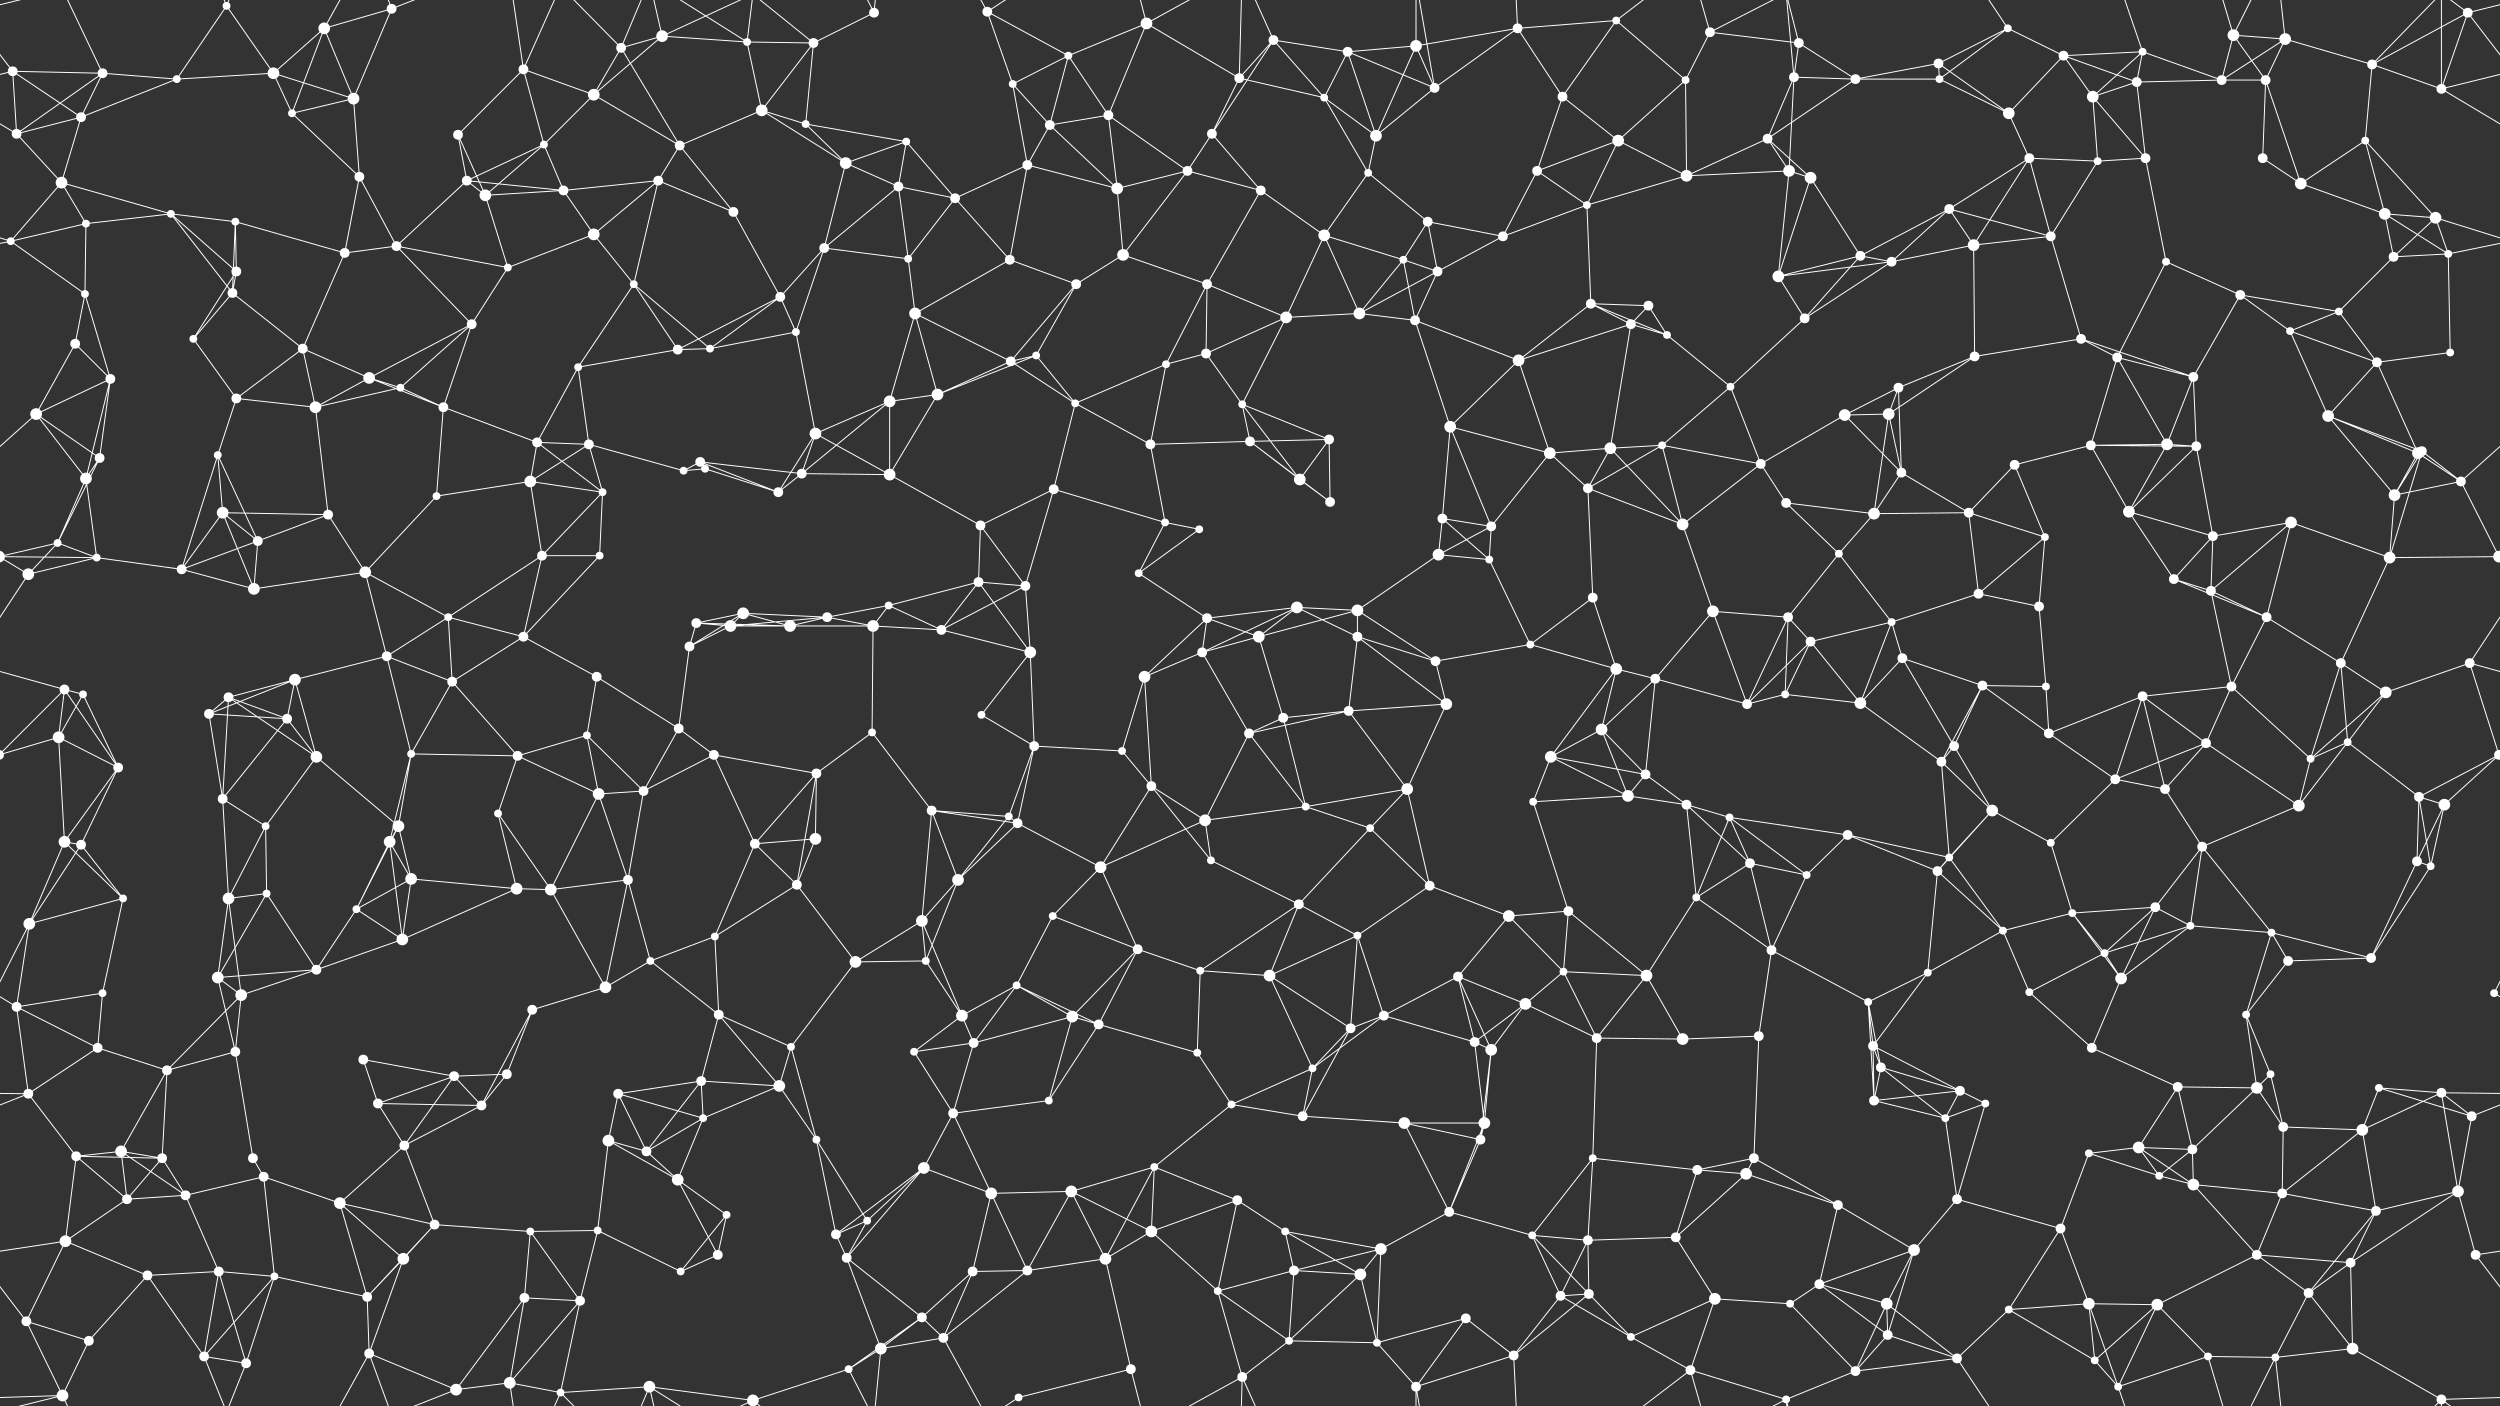 <svg xmlns="http://www.w3.org/2000/svg" width="2560" height="1440" fill="#fff"><rect width="100%" height="100%" fill="#333333" stroke="none"/><circle cx="13" cy="73" r="5"/><circle cx="105" cy="75" r="5"/><circle cx="232" cy="6" r="4"/><circle cx="280" cy="75" r="6"/><circle cx="332" cy="29" r="6"/><circle cx="401" cy="9" r="5"/><circle cx="536" cy="71" r="5"/><circle cx="636" cy="49" r="5"/><circle cx="678" cy="37" r="6"/><circle cx="765" cy="43" r="4"/><circle cx="833" cy="44" r="5"/><circle cx="895" cy="13" r="5"/><circle cx="1011" cy="12" r="5"/><circle cx="1094" cy="57" r="4"/><circle cx="1174" cy="24" r="6"/><circle cx="1269" cy="80" r="5"/><circle cx="1304" cy="41" r="5"/><circle cx="1380" cy="53" r="5"/><circle cx="1450" cy="47" r="6"/><circle cx="1554" cy="29" r="5"/><circle cx="1655" cy="21" r="4"/><circle cx="1751" cy="33" r="5"/><circle cx="1837" cy="79" r="5"/><circle cx="1842" cy="44" r="5"/><circle cx="1985" cy="65" r="5"/><circle cx="2056" cy="29" r="4"/><circle cx="2113" cy="57" r="5"/><circle cx="2194" cy="53" r="4"/><circle cx="2287" cy="36" r="6"/><circle cx="2340" cy="40" r="6"/><circle cx="2429" cy="66" r="5"/><circle cx="2527" cy="13" r="5"/><circle cx="17" cy="137" r="5"/><circle cx="83" cy="120" r="5"/><circle cx="181" cy="81" r="4"/><circle cx="299" cy="116" r="4"/><circle cx="362" cy="101" r="6"/><circle cx="469" cy="138" r="5"/><circle cx="557" cy="148" r="4"/><circle cx="608" cy="97" r="6"/><circle cx="696" cy="149" r="5"/><circle cx="780" cy="113" r="6"/><circle cx="825" cy="127" r="4"/><circle cx="928" cy="145" r="4"/><circle cx="1037" cy="86" r="4"/><circle cx="1075" cy="128" r="5"/><circle cx="1135" cy="118" r="5"/><circle cx="1241" cy="137" r="5"/><circle cx="1356" cy="100" r="4"/><circle cx="1409" cy="139" r="6"/><circle cx="1469" cy="90" r="5"/><circle cx="1600" cy="99" r="5"/><circle cx="1657" cy="144" r="6"/><circle cx="1726" cy="82" r="4"/><circle cx="1810" cy="142" r="5"/><circle cx="1900" cy="81" r="5"/><circle cx="1986" cy="81" r="4"/><circle cx="2057" cy="116" r="6"/><circle cx="2143" cy="99" r="6"/><circle cx="2188" cy="84" r="5"/><circle cx="2275" cy="82" r="5"/><circle cx="2320" cy="82" r="5"/><circle cx="2422" cy="144" r="4"/><circle cx="2500" cy="91" r="5"/><circle cx="63" cy="187" r="6"/><circle cx="88" cy="229" r="4"/><circle cx="175" cy="219" r="4"/><circle cx="241" cy="227" r="4"/><circle cx="368" cy="181" r="5"/><circle cx="478" cy="185" r="5"/><circle cx="497" cy="200" r="6"/><circle cx="577" cy="195" r="5"/><circle cx="674" cy="185" r="5"/><circle cx="751" cy="217" r="5"/><circle cx="866" cy="167" r="6"/><circle cx="920" cy="191" r="5"/><circle cx="978" cy="203" r="5"/><circle cx="1052" cy="169" r="5"/><circle cx="1144" cy="193" r="6"/><circle cx="1216" cy="175" r="5"/><circle cx="1291" cy="195" r="5"/><circle cx="1401" cy="177" r="4"/><circle cx="1462" cy="227" r="5"/><circle cx="1574" cy="175" r="5"/><circle cx="1625" cy="210" r="4"/><circle cx="1727" cy="180" r="6"/><circle cx="1832" cy="175" r="6"/><circle cx="1854" cy="182" r="6"/><circle cx="1996" cy="214" r="5"/><circle cx="2078" cy="162" r="5"/><circle cx="2148" cy="165" r="4"/><circle cx="2197" cy="162" r="5"/><circle cx="2317" cy="162" r="5"/><circle cx="2356" cy="188" r="6"/><circle cx="2442" cy="219" r="6"/><circle cx="2494" cy="223" r="6"/><circle cx="11" cy="247" r="4"/><circle cx="87" cy="301" r="4"/><circle cx="238" cy="300" r="5"/><circle cx="242" cy="278" r="5"/><circle cx="353" cy="259" r="5"/><circle cx="406" cy="252" r="5"/><circle cx="520" cy="274" r="4"/><circle cx="608" cy="240" r="6"/><circle cx="649" cy="291" r="4"/><circle cx="799" cy="304" r="5"/><circle cx="844" cy="254" r="5"/><circle cx="930" cy="265" r="4"/><circle cx="1034" cy="266" r="5"/><circle cx="1102" cy="291" r="5"/><circle cx="1150" cy="261" r="6"/><circle cx="1236" cy="291" r="5"/><circle cx="1356" cy="241" r="6"/><circle cx="1437" cy="266" r="4"/><circle cx="1472" cy="278" r="5"/><circle cx="1539" cy="242" r="5"/><circle cx="1629" cy="311" r="5"/><circle cx="1688" cy="313" r="5"/><circle cx="1821" cy="283" r="6"/><circle cx="1905" cy="262" r="5"/><circle cx="1937" cy="268" r="5"/><circle cx="2021" cy="251" r="6"/><circle cx="2100" cy="242" r="5"/><circle cx="2218" cy="268" r="4"/><circle cx="2294" cy="302" r="5"/><circle cx="2395" cy="319" r="4"/><circle cx="2451" cy="263" r="5"/><circle cx="2507" cy="260" r="4"/><circle cx="77" cy="352" r="5"/><circle cx="113" cy="388" r="5"/><circle cx="198" cy="347" r="4"/><circle cx="310" cy="357" r="5"/><circle cx="378" cy="387" r="6"/><circle cx="410" cy="397" r="4"/><circle cx="483" cy="332" r="5"/><circle cx="592" cy="376" r="4"/><circle cx="694" cy="358" r="5"/><circle cx="727" cy="357" r="4"/><circle cx="815" cy="340" r="4"/><circle cx="937" cy="321" r="6"/><circle cx="1035" cy="370" r="5"/><circle cx="1061" cy="364" r="4"/><circle cx="1194" cy="373" r="4"/><circle cx="1235" cy="362" r="5"/><circle cx="1317" cy="325" r="6"/><circle cx="1392" cy="321" r="6"/><circle cx="1449" cy="328" r="5"/><circle cx="1555" cy="369" r="6"/><circle cx="1670" cy="332" r="5"/><circle cx="1707" cy="343" r="4"/><circle cx="1772" cy="396" r="4"/><circle cx="1848" cy="326" r="5"/><circle cx="1944" cy="397" r="5"/><circle cx="2022" cy="365" r="5"/><circle cx="2131" cy="347" r="5"/><circle cx="2168" cy="366" r="5"/><circle cx="2246" cy="386" r="5"/><circle cx="2345" cy="339" r="4"/><circle cx="2434" cy="371" r="5"/><circle cx="2509" cy="361" r="4"/><circle cx="37" cy="424" r="6"/><circle cx="102" cy="469" r="5"/><circle cx="223" cy="466" r="4"/><circle cx="242" cy="408" r="5"/><circle cx="323" cy="417" r="6"/><circle cx="454" cy="417" r="5"/><circle cx="550" cy="453" r="5"/><circle cx="603" cy="455" r="5"/><circle cx="717" cy="473" r="5"/><circle cx="722" cy="480" r="4"/><circle cx="835" cy="444" r="6"/><circle cx="911" cy="411" r="6"/><circle cx="960" cy="404" r="6"/><circle cx="1101" cy="413" r="4"/><circle cx="1178" cy="455" r="5"/><circle cx="1272" cy="414" r="4"/><circle cx="1280" cy="452" r="5"/><circle cx="1361" cy="450" r="5"/><circle cx="1485" cy="437" r="6"/><circle cx="1587" cy="464" r="6"/><circle cx="1649" cy="459" r="6"/><circle cx="1702" cy="456" r="4"/><circle cx="1803" cy="475" r="5"/><circle cx="1889" cy="425" r="6"/><circle cx="1934" cy="424" r="6"/><circle cx="2063" cy="476" r="5"/><circle cx="2141" cy="456" r="5"/><circle cx="2219" cy="455" r="6"/><circle cx="2249" cy="457" r="5"/><circle cx="2384" cy="426" r="6"/><circle cx="2476" cy="464" r="6"/><circle cx="2480" cy="462" r="5"/><circle cx="59" cy="556" r="4"/><circle cx="88" cy="490" r="6"/><circle cx="228" cy="525" r="6"/><circle cx="264" cy="554" r="5"/><circle cx="336" cy="527" r="5"/><circle cx="447" cy="508" r="4"/><circle cx="543" cy="493" r="6"/><circle cx="617" cy="504" r="4"/><circle cx="700" cy="482" r="4"/><circle cx="797" cy="504" r="5"/><circle cx="821" cy="485" r="5"/><circle cx="911" cy="486" r="6"/><circle cx="1004" cy="538" r="5"/><circle cx="1079" cy="501" r="5"/><circle cx="1193" cy="535" r="4"/><circle cx="1228" cy="542" r="4"/><circle cx="1331" cy="491" r="6"/><circle cx="1362" cy="514" r="5"/><circle cx="1477" cy="531" r="5"/><circle cx="1527" cy="539" r="5"/><circle cx="1626" cy="500" r="5"/><circle cx="1723" cy="537" r="6"/><circle cx="1829" cy="515" r="5"/><circle cx="1919" cy="526" r="6"/><circle cx="1947" cy="484" r="5"/><circle cx="2016" cy="525" r="5"/><circle cx="2094" cy="550" r="4"/><circle cx="2180" cy="524" r="6"/><circle cx="2266" cy="549" r="5"/><circle cx="2346" cy="535" r="6"/><circle cx="2452" cy="507" r="6"/><circle cx="2520" cy="493" r="5"/><circle cx="29" cy="588" r="6"/><circle cx="99" cy="571" r="4"/><circle cx="186" cy="583" r="5"/><circle cx="260" cy="603" r="6"/><circle cx="374" cy="586" r="6"/><circle cx="459" cy="632" r="4"/><circle cx="555" cy="569" r="5"/><circle cx="614" cy="569" r="4"/><circle cx="713" cy="638" r="5"/><circle cx="761" cy="628" r="6"/><circle cx="847" cy="632" r="5"/><circle cx="910" cy="620" r="4"/><circle cx="1002" cy="596" r="5"/><circle cx="1050" cy="600" r="5"/><circle cx="1166" cy="587" r="4"/><circle cx="1236" cy="633" r="5"/><circle cx="1328" cy="622" r="6"/><circle cx="1390" cy="625" r="6"/><circle cx="1473" cy="568" r="6"/><circle cx="1525" cy="573" r="4"/><circle cx="1631" cy="612" r="5"/><circle cx="1754" cy="626" r="6"/><circle cx="1831" cy="632" r="5"/><circle cx="1883" cy="567" r="4"/><circle cx="1937" cy="637" r="4"/><circle cx="2026" cy="608" r="5"/><circle cx="2088" cy="621" r="5"/><circle cx="2226" cy="593" r="5"/><circle cx="2264" cy="605" r="5"/><circle cx="2321" cy="632" r="5"/><circle cx="2447" cy="571" r="6"/><circle cx="2559" cy="570" r="6"/><circle cx="-1" cy="570" r="6"/><circle cx="66" cy="706" r="5"/><circle cx="85" cy="711" r="4"/><circle cx="234" cy="714" r="5"/><circle cx="302" cy="696" r="6"/><circle cx="396" cy="672" r="5"/><circle cx="463" cy="698" r="5"/><circle cx="536" cy="652" r="5"/><circle cx="611" cy="693" r="5"/><circle cx="706" cy="662" r="5"/><circle cx="748" cy="641" r="6"/><circle cx="809" cy="641" r="6"/><circle cx="894" cy="641" r="6"/><circle cx="964" cy="645" r="5"/><circle cx="1055" cy="668" r="6"/><circle cx="1172" cy="693" r="6"/><circle cx="1231" cy="668" r="5"/><circle cx="1289" cy="652" r="6"/><circle cx="1390" cy="652" r="5"/><circle cx="1470" cy="677" r="5"/><circle cx="1567" cy="660" r="4"/><circle cx="1655" cy="685" r="6"/><circle cx="1695" cy="695" r="5"/><circle cx="1828" cy="711" r="4"/><circle cx="1854" cy="657" r="5"/><circle cx="1948" cy="674" r="5"/><circle cx="2030" cy="702" r="5"/><circle cx="2095" cy="703" r="4"/><circle cx="2194" cy="713" r="5"/><circle cx="2285" cy="703" r="5"/><circle cx="2397" cy="679" r="5"/><circle cx="2443" cy="709" r="6"/><circle cx="2529" cy="679" r="5"/><circle cx="60" cy="755" r="6"/><circle cx="121" cy="786" r="5"/><circle cx="214" cy="731" r="5"/><circle cx="294" cy="736" r="5"/><circle cx="324" cy="775" r="6"/><circle cx="421" cy="772" r="4"/><circle cx="530" cy="774" r="5"/><circle cx="601" cy="753" r="4"/><circle cx="695" cy="746" r="5"/><circle cx="731" cy="773" r="5"/><circle cx="836" cy="792" r="5"/><circle cx="893" cy="750" r="4"/><circle cx="1005" cy="732" r="4"/><circle cx="1059" cy="764" r="5"/><circle cx="1149" cy="769" r="4"/><circle cx="1279" cy="751" r="5"/><circle cx="1314" cy="735" r="5"/><circle cx="1381" cy="728" r="5"/><circle cx="1481" cy="721" r="6"/><circle cx="1588" cy="775" r="6"/><circle cx="1640" cy="747" r="6"/><circle cx="1685" cy="793" r="5"/><circle cx="1789" cy="721" r="5"/><circle cx="1905" cy="720" r="6"/><circle cx="1988" cy="780" r="5"/><circle cx="2001" cy="764" r="5"/><circle cx="2098" cy="751" r="5"/><circle cx="2166" cy="798" r="5"/><circle cx="2259" cy="761" r="5"/><circle cx="2366" cy="777" r="4"/><circle cx="2404" cy="760" r="4"/><circle cx="2559" cy="773" r="5"/><circle cx="-1" cy="773" r="5"/><circle cx="66" cy="862" r="6"/><circle cx="83" cy="865" r="5"/><circle cx="228" cy="818" r="5"/><circle cx="272" cy="846" r="4"/><circle cx="399" cy="862" r="6"/><circle cx="408" cy="846" r="6"/><circle cx="510" cy="833" r="4"/><circle cx="613" cy="813" r="6"/><circle cx="659" cy="810" r="5"/><circle cx="773" cy="864" r="5"/><circle cx="835" cy="859" r="6"/><circle cx="954" cy="830" r="5"/><circle cx="1033" cy="836" r="4"/><circle cx="1042" cy="843" r="5"/><circle cx="1179" cy="805" r="5"/><circle cx="1234" cy="840" r="6"/><circle cx="1337" cy="826" r="4"/><circle cx="1403" cy="848" r="4"/><circle cx="1441" cy="808" r="6"/><circle cx="1570" cy="821" r="4"/><circle cx="1667" cy="815" r="6"/><circle cx="1727" cy="824" r="5"/><circle cx="1771" cy="837" r="4"/><circle cx="1892" cy="855" r="5"/><circle cx="1996" cy="878" r="4"/><circle cx="2040" cy="830" r="6"/><circle cx="2100" cy="863" r="4"/><circle cx="2217" cy="808" r="5"/><circle cx="2255" cy="867" r="5"/><circle cx="2354" cy="825" r="6"/><circle cx="2477" cy="816" r="5"/><circle cx="2503" cy="824" r="6"/><circle cx="30" cy="946" r="6"/><circle cx="126" cy="920" r="4"/><circle cx="234" cy="920" r="6"/><circle cx="273" cy="915" r="4"/><circle cx="365" cy="931" r="4"/><circle cx="421" cy="900" r="6"/><circle cx="529" cy="910" r="6"/><circle cx="564" cy="911" r="6"/><circle cx="643" cy="901" r="5"/><circle cx="732" cy="959" r="4"/><circle cx="816" cy="906" r="5"/><circle cx="944" cy="943" r="6"/><circle cx="981" cy="901" r="6"/><circle cx="1078" cy="938" r="4"/><circle cx="1127" cy="888" r="6"/><circle cx="1240" cy="881" r="4"/><circle cx="1330" cy="926" r="5"/><circle cx="1390" cy="958" r="4"/><circle cx="1464" cy="907" r="5"/><circle cx="1545" cy="938" r="6"/><circle cx="1606" cy="933" r="5"/><circle cx="1737" cy="919" r="4"/><circle cx="1792" cy="884" r="5"/><circle cx="1850" cy="896" r="4"/><circle cx="1984" cy="892" r="5"/><circle cx="2051" cy="953" r="4"/><circle cx="2122" cy="935" r="4"/><circle cx="2207" cy="929" r="5"/><circle cx="2243" cy="948" r="4"/><circle cx="2326" cy="955" r="4"/><circle cx="2475" cy="882" r="5"/><circle cx="2489" cy="887" r="4"/><circle cx="17" cy="1031" r="5"/><circle cx="105" cy="1017" r="4"/><circle cx="223" cy="1001" r="6"/><circle cx="247" cy="1019" r="6"/><circle cx="324" cy="993" r="5"/><circle cx="412" cy="962" r="6"/><circle cx="545" cy="1034" r="5"/><circle cx="620" cy="1011" r="6"/><circle cx="666" cy="984" r="4"/><circle cx="736" cy="1039" r="5"/><circle cx="876" cy="985" r="6"/><circle cx="948" cy="984" r="4"/><circle cx="985" cy="1040" r="6"/><circle cx="1041" cy="1009" r="4"/><circle cx="1165" cy="972" r="5"/><circle cx="1229" cy="994" r="4"/><circle cx="1300" cy="999" r="6"/><circle cx="1417" cy="1040" r="5"/><circle cx="1493" cy="1000" r="5"/><circle cx="1562" cy="1028" r="6"/><circle cx="1601" cy="995" r="4"/><circle cx="1686" cy="999" r="6"/><circle cx="1814" cy="973" r="5"/><circle cx="1913" cy="1026" r="4"/><circle cx="1974" cy="996" r="4"/><circle cx="2078" cy="1016" r="4"/><circle cx="2155" cy="976" r="4"/><circle cx="2172" cy="1002" r="6"/><circle cx="2300" cy="1039" r="4"/><circle cx="2343" cy="984" r="5"/><circle cx="2428" cy="981" r="5"/><circle cx="2554" cy="1017" r="4"/><circle cx="29" cy="1120" r="5"/><circle cx="100" cy="1073" r="5"/><circle cx="171" cy="1096" r="5"/><circle cx="241" cy="1077" r="5"/><circle cx="372" cy="1085" r="5"/><circle cx="465" cy="1102" r="5"/><circle cx="519" cy="1100" r="5"/><circle cx="633" cy="1120" r="5"/><circle cx="718" cy="1107" r="5"/><circle cx="798" cy="1112" r="6"/><circle cx="810" cy="1072" r="4"/><circle cx="936" cy="1077" r="4"/><circle cx="997" cy="1068" r="5"/><circle cx="1098" cy="1041" r="6"/><circle cx="1125" cy="1049" r="5"/><circle cx="1226" cy="1078" r="4"/><circle cx="1344" cy="1094" r="4"/><circle cx="1383" cy="1053" r="5"/><circle cx="1510" cy="1067" r="5"/><circle cx="1527" cy="1075" r="6"/><circle cx="1635" cy="1063" r="5"/><circle cx="1723" cy="1064" r="6"/><circle cx="1801" cy="1061" r="5"/><circle cx="1918" cy="1071" r="5"/><circle cx="1926" cy="1093" r="5"/><circle cx="2007" cy="1117" r="5"/><circle cx="2142" cy="1073" r="5"/><circle cx="2230" cy="1113" r="5"/><circle cx="2311" cy="1114" r="6"/><circle cx="2325" cy="1100" r="4"/><circle cx="2436" cy="1114" r="4"/><circle cx="2500" cy="1119" r="5"/><circle cx="78" cy="1184" r="5"/><circle cx="124" cy="1179" r="6"/><circle cx="166" cy="1186" r="5"/><circle cx="259" cy="1186" r="5"/><circle cx="387" cy="1130" r="5"/><circle cx="414" cy="1173" r="5"/><circle cx="493" cy="1132" r="5"/><circle cx="623" cy="1168" r="6"/><circle cx="662" cy="1179" r="5"/><circle cx="720" cy="1145" r="4"/><circle cx="836" cy="1167" r="4"/><circle cx="946" cy="1196" r="6"/><circle cx="976" cy="1140" r="5"/><circle cx="1074" cy="1127" r="4"/><circle cx="1182" cy="1195" r="4"/><circle cx="1261" cy="1131" r="4"/><circle cx="1334" cy="1143" r="5"/><circle cx="1438" cy="1150" r="6"/><circle cx="1516" cy="1167" r="5"/><circle cx="1520" cy="1150" r="6"/><circle cx="1631" cy="1186" r="4"/><circle cx="1738" cy="1198" r="5"/><circle cx="1796" cy="1186" r="5"/><circle cx="1919" cy="1127" r="5"/><circle cx="1992" cy="1145" r="4"/><circle cx="2033" cy="1130" r="4"/><circle cx="2139" cy="1181" r="4"/><circle cx="2190" cy="1175" r="6"/><circle cx="2245" cy="1177" r="5"/><circle cx="2338" cy="1154" r="5"/><circle cx="2419" cy="1157" r="6"/><circle cx="2531" cy="1143" r="5"/><circle cx="67" cy="1271" r="6"/><circle cx="130" cy="1228" r="5"/><circle cx="190" cy="1224" r="5"/><circle cx="270" cy="1205" r="5"/><circle cx="348" cy="1232" r="6"/><circle cx="445" cy="1254" r="5"/><circle cx="543" cy="1261" r="4"/><circle cx="612" cy="1260" r="4"/><circle cx="694" cy="1208" r="6"/><circle cx="744" cy="1244" r="4"/><circle cx="856" cy="1264" r="5"/><circle cx="888" cy="1250" r="4"/><circle cx="1015" cy="1222" r="6"/><circle cx="1097" cy="1220" r="6"/><circle cx="1179" cy="1261" r="6"/><circle cx="1267" cy="1229" r="5"/><circle cx="1316" cy="1261" r="4"/><circle cx="1414" cy="1279" r="6"/><circle cx="1484" cy="1241" r="5"/><circle cx="1569" cy="1265" r="4"/><circle cx="1626" cy="1270" r="5"/><circle cx="1716" cy="1267" r="5"/><circle cx="1788" cy="1202" r="6"/><circle cx="1882" cy="1234" r="5"/><circle cx="1960" cy="1280" r="6"/><circle cx="2004" cy="1228" r="5"/><circle cx="2110" cy="1258" r="5"/><circle cx="2211" cy="1204" r="4"/><circle cx="2246" cy="1213" r="6"/><circle cx="2337" cy="1222" r="5"/><circle cx="2433" cy="1240" r="5"/><circle cx="2517" cy="1220" r="6"/><circle cx="27" cy="1353" r="5"/><circle cx="151" cy="1306" r="5"/><circle cx="224" cy="1302" r="5"/><circle cx="281" cy="1307" r="4"/><circle cx="376" cy="1328" r="5"/><circle cx="413" cy="1289" r="6"/><circle cx="537" cy="1329" r="5"/><circle cx="594" cy="1332" r="5"/><circle cx="697" cy="1302" r="4"/><circle cx="735" cy="1285" r="5"/><circle cx="867" cy="1288" r="5"/><circle cx="944" cy="1349" r="5"/><circle cx="996" cy="1302" r="5"/><circle cx="1052" cy="1301" r="5"/><circle cx="1132" cy="1289" r="6"/><circle cx="1247" cy="1322" r="4"/><circle cx="1325" cy="1301" r="5"/><circle cx="1393" cy="1305" r="6"/><circle cx="1501" cy="1350" r="5"/><circle cx="1598" cy="1327" r="5"/><circle cx="1627" cy="1325" r="5"/><circle cx="1756" cy="1330" r="6"/><circle cx="1833" cy="1335" r="4"/><circle cx="1863" cy="1315" r="5"/><circle cx="1932" cy="1335" r="6"/><circle cx="2057" cy="1341" r="4"/><circle cx="2139" cy="1335" r="6"/><circle cx="2209" cy="1336" r="6"/><circle cx="2311" cy="1285" r="5"/><circle cx="2364" cy="1324" r="5"/><circle cx="2407" cy="1293" r="5"/><circle cx="2535" cy="1285" r="5"/><circle cx="64" cy="1429" r="6"/><circle cx="91" cy="1373" r="5"/><circle cx="209" cy="1389" r="5"/><circle cx="252" cy="1396" r="5"/><circle cx="378" cy="1386" r="5"/><circle cx="467" cy="1423" r="6"/><circle cx="522" cy="1416" r="6"/><circle cx="574" cy="1426" r="4"/><circle cx="665" cy="1420" r="6"/><circle cx="771" cy="1434" r="6"/><circle cx="771" cy="-6" r="6"/><circle cx="869" cy="1402" r="4"/><circle cx="902" cy="1381" r="6"/><circle cx="966" cy="1370" r="5"/><circle cx="1043" cy="1431" r="4"/><circle cx="1158" cy="1402" r="5"/><circle cx="1272" cy="1410" r="5"/><circle cx="1320" cy="1373" r="4"/><circle cx="1410" cy="1375" r="4"/><circle cx="1450" cy="1420" r="5"/><circle cx="1550" cy="1388" r="5"/><circle cx="1670" cy="1369" r="4"/><circle cx="1731" cy="1403" r="5"/><circle cx="1829" cy="1433" r="4"/><circle cx="1900" cy="1404" r="5"/><circle cx="1933" cy="1367" r="5"/><circle cx="2004" cy="1391" r="5"/><circle cx="2145" cy="1393" r="4"/><circle cx="2169" cy="1420" r="4"/><circle cx="2261" cy="1389" r="4"/><circle cx="2330" cy="1390" r="4"/><circle cx="2409" cy="1381" r="6"/><circle cx="2500" cy="1433" r="5"/><path stroke="#fff" d="M13 73L105 75M13 73L-33 13M13 73L17 137M13 73L83 120M13 73L-60 91M2573 73L2527 13M2573 73L2500 91M105 75L17 137M105 75L83 120M105 75L181 81M105 75L64 -11M105 1515L64 1429M232 6L280 75M232 6L181 81M232 6L209 -51M232 6L252 -44M232 1446L209 1389M232 1446L252 1396M280 75L332 29M280 75L181 81M280 75L299 116M280 75L362 101M332 29L401 9M332 29L299 116M332 29L362 101M332 29L378 -54M332 1469L378 1386M401 9L362 101M401 9L378 -54M401 9L467 -17M401 1449L378 1386M401 1449L467 1423M536 71L469 138M536 71L557 148M536 71L608 97M536 71L522 -24M536 71L574 -14M536 1511L522 1416M536 1511L574 1426M636 49L678 37M636 49L608 97M636 49L696 149M636 49L574 -14M636 49L665 -20M636 1489L574 1426M636 1489L665 1420M678 37L765 43M678 37L608 97M678 37L665 -20M678 37L771 -6M678 1477L665 1420M678 1477L771 1434M765 43L833 44M765 43L780 113M765 43L665 -20M765 43L771 -6M765 1483L665 1420M765 1483L771 1434M833 44L895 13M833 44L780 113M833 44L825 127M833 44L771 -6M833 1484L771 1434M895 13L869 -38M895 13L902 -59M895 1453L869 1402M895 1453L902 1381M1011 12L1094 57M1011 12L1037 86M1011 12L966 -70M1011 12L1043 -9M1011 1452L966 1370M1011 1452L1043 1431M1094 57L1174 24M1094 57L1037 86M1094 57L1075 128M1094 57L1135 118M1174 24L1269 80M1174 24L1135 118M1174 24L1158 -38M1174 24L1272 -30M1174 1464L1158 1402M1174 1464L1272 1410M1269 80L1304 41M1269 80L1241 137M1269 80L1356 100M1269 80L1272 -30M1269 1520L1272 1410M1304 41L1380 53M1304 41L1241 137M1304 41L1356 100M1304 41L1272 -30M1304 1481L1272 1410M1380 53L1450 47M1380 53L1356 100M1380 53L1409 139M1380 53L1469 90M1450 47L1554 29M1450 47L1409 139M1450 47L1469 90M1450 47L1450 -20M1450 1487L1450 1420M1554 29L1655 21M1554 29L1469 90M1554 29L1600 99M1554 29L1550 -52M1554 1469L1550 1388M1655 21L1600 99M1655 21L1726 82M1655 21L1731 -37M1655 1461L1731 1403M1751 33L1842 44M1751 33L1726 82M1751 33L1731 -37M1751 33L1829 -7M1751 1473L1731 1403M1751 1473L1829 1433M1837 79L1842 44M1837 79L1810 142M1837 79L1900 81M1837 79L1832 175M1837 79L1829 -7M1837 1519L1829 1433M1842 44L1900 81M1842 44L1829 -7M1842 1484L1829 1433M1985 65L2056 29M1985 65L1900 81M1985 65L1986 81M1985 65L2057 116M2056 29L2113 57M2056 29L1986 81M2056 29L2004 -49M2056 1469L2004 1391M2113 57L2194 53M2113 57L2057 116M2113 57L2143 99M2113 57L2188 84M2194 53L2143 99M2194 53L2188 84M2194 53L2275 82M2194 53L2169 -20M2194 1493L2169 1420M2287 36L2340 40M2287 36L2275 82M2287 36L2320 82M2287 36L2261 -51M2287 36L2330 -50M2287 1476L2261 1389M2287 1476L2330 1390M2340 40L2429 66M2340 40L2275 82M2340 40L2320 82M2340 40L2330 -50M2340 1480L2330 1390M2429 66L2527 13M2429 66L2422 144M2429 66L2500 91M2429 66L2500 -7M2429 1506L2500 1433M2527 13L2500 91M2527 13L2624 -11M2527 13L2500 -7M-33 13L64 -11M-33 1453L64 1429M2527 1453L2624 1429M2527 1453L2500 1433M17 137L83 120M17 137L-60 91M17 137L63 187M2577 137L2500 91M83 120L181 81M83 120L63 187M299 116L362 101M299 116L368 181M362 101L368 181M469 138L478 185M469 138L497 200M557 148L608 97M557 148L478 185M557 148L497 200M557 148L577 195M608 97L696 149M696 149L780 113M696 149L674 185M696 149L751 217M780 113L825 127M780 113L866 167M825 127L928 145M825 127L866 167M928 145L866 167M928 145L920 191M928 145L978 203M1037 86L1075 128M1037 86L1052 169M1075 128L1135 118M1075 128L1052 169M1075 128L1144 193M1135 118L1144 193M1135 118L1216 175M1241 137L1216 175M1241 137L1291 195M1356 100L1409 139M1356 100L1401 177M1409 139L1469 90M1409 139L1401 177M1469 90L1450 -20M1469 1530L1450 1420M1600 99L1657 144M1600 99L1574 175M1657 144L1726 82M1657 144L1574 175M1657 144L1625 210M1657 144L1727 180M1726 82L1727 180M1810 142L1900 81M1810 142L1727 180M1810 142L1832 175M1810 142L1854 182M1900 81L1986 81M1986 81L2057 116M2057 116L2078 162M2143 99L2188 84M2143 99L2148 165M2143 99L2197 162M2188 84L2275 82M2188 84L2197 162M2275 82L2320 82M2320 82L2317 162M2320 82L2356 188M2422 144L2356 188M2422 144L2442 219M2422 144L2494 223M2500 91L2500 -7M2500 1531L2500 1433M63 187L88 229M63 187L175 219M63 187L11 247M88 229L175 219M88 229L11 247M88 229L87 301M175 219L241 227M175 219L238 300M175 219L242 278M241 227L238 300M241 227L242 278M241 227L353 259M368 181L353 259M368 181L406 252M478 185L497 200M478 185L577 195M478 185L406 252M497 200L577 195M497 200L520 274M577 195L674 185M577 195L608 240M674 185L751 217M674 185L608 240M674 185L649 291M751 217L799 304M866 167L920 191M866 167L844 254M920 191L978 203M920 191L844 254M920 191L930 265M978 203L1052 169M978 203L930 265M978 203L1034 266M1052 169L1144 193M1052 169L1034 266M1144 193L1216 175M1144 193L1150 261M1216 175L1291 195M1216 175L1150 261M1291 195L1236 291M1291 195L1356 241M1401 177L1462 227M1401 177L1356 241M1462 227L1437 266M1462 227L1472 278M1462 227L1539 242M1574 175L1625 210M1574 175L1539 242M1625 210L1727 180M1625 210L1539 242M1625 210L1629 311M1727 180L1832 175M1832 175L1854 182M1832 175L1821 283M1854 182L1821 283M1854 182L1905 262M1996 214L2078 162M1996 214L1905 262M1996 214L1937 268M1996 214L2021 251M1996 214L2100 242M2078 162L2148 165M2078 162L2021 251M2078 162L2100 242M2148 165L2197 162M2148 165L2100 242M2197 162L2218 268M2317 162L2356 188M2356 188L2442 219M2442 219L2494 223M2442 219L2451 263M2442 219L2507 260M2494 223L2571 247M2494 223L2451 263M2494 223L2507 260M-66 223L11 247M11 247L87 301M11 247L-53 260M2571 247L2507 260M87 301L77 352M87 301L113 388M238 300L242 278M238 300L198 347M238 300L310 357M242 278L198 347M353 259L406 252M353 259L310 357M406 252L520 274M406 252L483 332M520 274L608 240M520 274L483 332M608 240L649 291M649 291L592 376M649 291L694 358M649 291L727 357M799 304L844 254M799 304L694 358M799 304L727 357M799 304L815 340M844 254L930 265M844 254L815 340M930 265L937 321M1034 266L1102 291M1034 266L937 321M1102 291L1150 261M1102 291L1035 370M1102 291L1061 364M1150 261L1236 291M1236 291L1194 373M1236 291L1235 362M1236 291L1317 325M1356 241L1437 266M1356 241L1317 325M1356 241L1392 321M1437 266L1472 278M1437 266L1392 321M1437 266L1449 328M1472 278L1539 242M1472 278L1392 321M1472 278L1449 328M1629 311L1688 313M1629 311L1555 369M1629 311L1670 332M1629 311L1707 343M1688 313L1670 332M1688 313L1707 343M1821 283L1905 262M1821 283L1937 268M1821 283L1848 326M1905 262L1937 268M1905 262L1848 326M1937 268L2021 251M1937 268L1848 326M2021 251L2100 242M2021 251L2022 365M2100 242L2131 347M2218 268L2294 302M2218 268L2168 366M2294 302L2395 319M2294 302L2246 386M2294 302L2345 339M2395 319L2451 263M2395 319L2345 339M2395 319L2434 371M2451 263L2507 260M2507 260L2509 361M77 352L113 388M77 352L37 424M113 388L37 424M113 388L102 469M113 388L88 490M198 347L242 408M310 357L378 387M310 357L242 408M310 357L323 417M378 387L410 397M378 387L483 332M378 387L323 417M378 387L454 417M410 397L483 332M410 397L323 417M410 397L454 417M483 332L454 417M592 376L694 358M592 376L550 453M592 376L603 455M694 358L727 357M727 357L815 340M815 340L835 444M937 321L1035 370M937 321L911 411M937 321L960 404M1035 370L1061 364M1035 370L960 404M1035 370L1101 413M1061 364L960 404M1061 364L1101 413M1194 373L1235 362M1194 373L1101 413M1194 373L1178 455M1235 362L1317 325M1235 362L1272 414M1317 325L1392 321M1317 325L1272 414M1392 321L1449 328M1449 328L1555 369M1449 328L1485 437M1555 369L1670 332M1555 369L1485 437M1555 369L1587 464M1670 332L1707 343M1670 332L1649 459M1707 343L1772 396M1772 396L1848 326M1772 396L1702 456M1772 396L1803 475M1944 397L2022 365M1944 397L1889 425M1944 397L1934 424M1944 397L1947 484M2022 365L2131 347M2022 365L1934 424M2131 347L2168 366M2131 347L2246 386M2168 366L2246 386M2168 366L2141 456M2168 366L2219 455M2246 386L2219 455M2246 386L2249 457M2345 339L2434 371M2345 339L2384 426M2434 371L2509 361M2434 371L2384 426M2434 371L2476 464M37 424L102 469M37 424L88 490M37 424L-40 493M2597 424L2520 493M102 469L59 556M102 469L88 490M223 466L242 408M223 466L228 525M223 466L264 554M223 466L186 583M242 408L323 417M323 417L336 527M454 417L550 453M454 417L447 508M550 453L603 455M550 453L543 493M550 453L617 504M603 455L543 493M603 455L617 504M603 455L700 482M717 473L722 480M717 473L700 482M717 473L797 504M717 473L821 485M722 480L700 482M722 480L797 504M835 444L911 411M835 444L797 504M835 444L821 485M835 444L911 486M911 411L960 404M911 411L821 485M911 411L911 486M960 404L911 486M1101 413L1178 455M1101 413L1079 501M1178 455L1280 452M1178 455L1193 535M1272 414L1280 452M1272 414L1361 450M1272 414L1331 491M1280 452L1361 450M1280 452L1331 491M1280 452L1362 514M1361 450L1331 491M1361 450L1362 514M1485 437L1587 464M1485 437L1477 531M1485 437L1527 539M1587 464L1649 459M1587 464L1527 539M1587 464L1626 500M1649 459L1702 456M1649 459L1626 500M1649 459L1723 537M1702 456L1803 475M1702 456L1626 500M1702 456L1723 537M1803 475L1889 425M1803 475L1723 537M1803 475L1829 515M1889 425L1934 424M1889 425L1947 484M1934 424L1919 526M1934 424L1947 484M2063 476L2141 456M2063 476L2016 525M2063 476L2094 550M2141 456L2219 455M2141 456L2249 457M2141 456L2180 524M2219 455L2249 457M2219 455L2180 524M2249 457L2180 524M2249 457L2266 549M2384 426L2476 464M2384 426L2480 462M2384 426L2452 507M2476 464L2480 462M2476 464L2452 507M2476 464L2520 493M2480 462L2452 507M2480 462L2520 493M2480 462L2447 571M59 556L88 490M59 556L29 588M59 556L99 571M59 556L-1 570M2619 556L2559 570M88 490L99 571M228 525L264 554M228 525L336 527M228 525L186 583M228 525L260 603M264 554L336 527M264 554L186 583M264 554L260 603M336 527L374 586M447 508L543 493M447 508L374 586M543 493L617 504M543 493L555 569M617 504L555 569M617 504L614 569M797 504L821 485M821 485L911 486M911 486L1004 538M1004 538L1079 501M1004 538L1002 596M1004 538L1050 600M1079 501L1193 535M1079 501L1050 600M1193 535L1228 542M1193 535L1166 587M1228 542L1166 587M1331 491L1362 514M1477 531L1527 539M1477 531L1473 568M1477 531L1525 573M1527 539L1473 568M1527 539L1525 573M1626 500L1723 537M1626 500L1631 612M1723 537L1754 626M1829 515L1919 526M1829 515L1883 567M1919 526L1947 484M1919 526L2016 525M1919 526L1883 567M1947 484L2016 525M2016 525L2094 550M2016 525L2026 608M2094 550L2026 608M2094 550L2088 621M2180 524L2266 549M2180 524L2226 593M2266 549L2346 535M2266 549L2226 593M2266 549L2264 605M2346 535L2264 605M2346 535L2321 632M2346 535L2447 571M2452 507L2520 493M2452 507L2447 571M2520 493L2559 570M29 588L99 571M29 588L-1 570M29 588L-31 679M2589 588L2559 570M2589 588L2529 679M99 571L186 583M99 571L-1 570M2659 571L2559 570M186 583L260 603M260 603L374 586M374 586L459 632M374 586L396 672M459 632L555 569M459 632L396 672M459 632L463 698M459 632L536 652M555 569L614 569M555 569L536 652M614 569L536 652M713 638L761 628M713 638L706 662M713 638L748 641M713 638L809 641M761 628L847 632M761 628L706 662M761 628L748 641M761 628L809 641M847 632L910 620M847 632L748 641M847 632L809 641M847 632L894 641M910 620L1002 596M910 620L894 641M910 620L964 645M1002 596L1050 600M1002 596L964 645M1002 596L1055 668M1050 600L964 645M1050 600L1055 668M1166 587L1236 633M1236 633L1328 622M1236 633L1172 693M1236 633L1231 668M1236 633L1289 652M1328 622L1390 625M1328 622L1231 668M1328 622L1289 652M1328 622L1390 652M1390 625L1473 568M1390 625L1289 652M1390 625L1390 652M1390 625L1470 677M1473 568L1525 573M1525 573L1567 660M1631 612L1567 660M1631 612L1655 685M1754 626L1831 632M1754 626L1695 695M1754 626L1789 721M1831 632L1883 567M1831 632L1828 711M1831 632L1854 657M1831 632L1789 721M1883 567L1937 637M1937 637L2026 608M1937 637L1854 657M1937 637L1948 674M1937 637L1905 720M2026 608L2088 621M2088 621L2095 703M2226 593L2264 605M2226 593L2321 632M2264 605L2321 632M2264 605L2285 703M2321 632L2285 703M2321 632L2397 679M2447 571L2559 570M2447 571L2397 679M66 706L85 711M66 706L-31 679M66 706L60 755M66 706L121 786M66 706L-1 773M2626 706L2529 679M2626 706L2559 773M85 711L60 755M85 711L121 786M234 714L302 696M234 714L214 731M234 714L294 736M234 714L324 775M234 714L228 818M302 696L396 672M302 696L214 731M302 696L294 736M302 696L324 775M396 672L463 698M396 672L421 772M463 698L536 652M463 698L421 772M463 698L530 774M536 652L611 693M611 693L601 753M611 693L695 746M706 662L748 641M706 662L695 746M748 641L809 641M809 641L894 641M894 641L964 645M894 641L893 750M964 645L1055 668M1055 668L1005 732M1055 668L1059 764M1172 693L1231 668M1172 693L1149 769M1172 693L1179 805M1231 668L1289 652M1231 668L1279 751M1289 652L1314 735M1390 652L1470 677M1390 652L1381 728M1390 652L1481 721M1470 677L1567 660M1470 677L1481 721M1567 660L1655 685M1655 685L1695 695M1655 685L1588 775M1655 685L1640 747M1695 695L1640 747M1695 695L1685 793M1695 695L1789 721M1828 711L1854 657M1828 711L1789 721M1828 711L1905 720M1854 657L1789 721M1854 657L1905 720M1948 674L2030 702M1948 674L1905 720M1948 674L2001 764M2030 702L2095 703M2030 702L1988 780M2030 702L2001 764M2030 702L2098 751M2095 703L2098 751M2194 713L2285 703M2194 713L2098 751M2194 713L2166 798M2194 713L2259 761M2194 713L2217 808M2285 703L2259 761M2285 703L2366 777M2397 679L2443 709M2397 679L2366 777M2397 679L2404 760M2443 709L2529 679M2443 709L2366 777M2443 709L2404 760M2529 679L2559 773M60 755L121 786M60 755L-1 773M60 755L66 862M2620 755L2559 773M121 786L66 862M121 786L83 865M214 731L294 736M214 731L228 818M294 736L324 775M294 736L228 818M324 775L272 846M324 775L408 846M421 772L530 774M421 772L399 862M421 772L408 846M530 774L601 753M530 774L510 833M530 774L613 813M601 753L613 813M601 753L659 810M695 746L731 773M695 746L659 810M731 773L836 792M731 773L659 810M731 773L773 864M836 792L893 750M836 792L773 864M836 792L835 859M836 792L816 906M893 750L954 830M1005 732L1059 764M1059 764L1149 769M1059 764L1033 836M1059 764L1042 843M1149 769L1179 805M1279 751L1314 735M1279 751L1381 728M1279 751L1234 840M1279 751L1337 826M1314 735L1381 728M1314 735L1337 826M1381 728L1481 721M1381 728L1441 808M1481 721L1441 808M1588 775L1640 747M1588 775L1685 793M1588 775L1570 821M1588 775L1667 815M1640 747L1685 793M1640 747L1667 815M1685 793L1667 815M1685 793L1727 824M1905 720L1988 780M1988 780L2001 764M1988 780L1996 878M1988 780L2040 830M2001 764L2040 830M2098 751L2166 798M2166 798L2259 761M2166 798L2100 863M2166 798L2217 808M2259 761L2217 808M2259 761L2354 825M2366 777L2404 760M2366 777L2354 825M2404 760L2354 825M2404 760L2477 816M2559 773L2477 816M2559 773L2503 824M66 862L83 865M66 862L30 946M66 862L126 920M83 865L30 946M83 865L126 920M228 818L272 846M228 818L234 920M272 846L234 920M272 846L273 915M399 862L408 846M399 862L365 931M399 862L421 900M399 862L412 962M408 846L365 931M408 846L421 900M510 833L529 910M510 833L564 911M613 813L659 810M613 813L564 911M613 813L643 901M659 810L643 901M773 864L835 859M773 864L732 959M773 864L816 906M835 859L816 906M954 830L1033 836M954 830L1042 843M954 830L944 943M954 830L981 901M1033 836L1042 843M1033 836L981 901M1042 843L981 901M1042 843L1127 888M1179 805L1234 840M1179 805L1127 888M1179 805L1240 881M1234 840L1337 826M1234 840L1127 888M1234 840L1240 881M1337 826L1403 848M1337 826L1441 808M1403 848L1441 808M1403 848L1330 926M1403 848L1464 907M1441 808L1464 907M1570 821L1667 815M1570 821L1606 933M1667 815L1727 824M1727 824L1771 837M1727 824L1737 919M1727 824L1792 884M1771 837L1892 855M1771 837L1737 919M1771 837L1792 884M1771 837L1850 896M1892 855L1996 878M1892 855L1850 896M1892 855L1984 892M1996 878L2040 830M1996 878L1984 892M1996 878L2051 953M2040 830L2100 863M2040 830L1984 892M2100 863L2122 935M2217 808L2255 867M2255 867L2354 825M2255 867L2207 929M2255 867L2243 948M2255 867L2326 955M2477 816L2503 824M2477 816L2475 882M2477 816L2489 887M2503 824L2475 882M2503 824L2489 887M30 946L126 920M30 946L17 1031M30 946L-6 1017M2590 946L2554 1017M126 920L105 1017M234 920L273 915M234 920L223 1001M234 920L247 1019M273 915L223 1001M273 915L324 993M365 931L421 900M365 931L324 993M365 931L412 962M421 900L529 910M421 900L412 962M529 910L564 911M529 910L412 962M564 911L643 901M564 911L620 1011M643 901L620 1011M643 901L666 984M732 959L816 906M732 959L666 984M732 959L736 1039M816 906L876 985M944 943L981 901M944 943L876 985M944 943L948 984M944 943L985 1040M981 901L948 984M1078 938L1127 888M1078 938L1041 1009M1078 938L1165 972M1127 888L1165 972M1240 881L1330 926M1330 926L1390 958M1330 926L1229 994M1330 926L1300 999M1390 958L1464 907M1390 958L1300 999M1390 958L1417 1040M1390 958L1383 1053M1464 907L1545 938M1545 938L1606 933M1545 938L1493 1000M1545 938L1601 995M1606 933L1601 995M1606 933L1686 999M1737 919L1792 884M1737 919L1686 999M1737 919L1814 973M1792 884L1850 896M1792 884L1814 973M1850 896L1814 973M1984 892L2051 953M1984 892L1974 996M2051 953L2122 935M2051 953L1974 996M2051 953L2078 1016M2122 935L2207 929M2122 935L2155 976M2122 935L2172 1002M2207 929L2243 948M2207 929L2155 976M2207 929L2172 1002M2243 948L2326 955M2243 948L2155 976M2243 948L2172 1002M2326 955L2300 1039M2326 955L2343 984M2326 955L2428 981M2475 882L2489 887M2475 882L2428 981M2489 887L2428 981M17 1031L105 1017M17 1031L-6 1017M17 1031L29 1120M17 1031L100 1073M2577 1031L2554 1017M105 1017L100 1073M223 1001L247 1019M223 1001L324 993M223 1001L241 1077M247 1019L324 993M247 1019L171 1096M247 1019L241 1077M324 993L412 962M545 1034L620 1011M545 1034L519 1100M545 1034L493 1132M620 1011L666 984M666 984L736 1039M736 1039L718 1107M736 1039L798 1112M736 1039L810 1072M876 985L948 984M876 985L810 1072M948 984L985 1040M985 1040L1041 1009M985 1040L936 1077M985 1040L997 1068M1041 1009L997 1068M1041 1009L1098 1041M1041 1009L1125 1049M1165 972L1229 994M1165 972L1098 1041M1165 972L1125 1049M1229 994L1300 999M1229 994L1226 1078M1300 999L1344 1094M1300 999L1383 1053M1417 1040L1493 1000M1417 1040L1344 1094M1417 1040L1383 1053M1417 1040L1510 1067M1493 1000L1562 1028M1493 1000L1510 1067M1493 1000L1527 1075M1562 1028L1601 995M1562 1028L1510 1067M1562 1028L1527 1075M1562 1028L1635 1063M1601 995L1686 999M1601 995L1635 1063M1686 999L1635 1063M1686 999L1723 1064M1814 973L1913 1026M1814 973L1801 1061M1913 1026L1974 996M1913 1026L1918 1071M1913 1026L1926 1093M1913 1026L1919 1127M1974 996L1918 1071M2078 1016L2155 976M2078 1016L2142 1073M2155 976L2172 1002M2172 1002L2142 1073M2300 1039L2343 984M2300 1039L2311 1114M2300 1039L2325 1100M2343 984L2428 981M29 1120L100 1073M29 1120L-60 1119M29 1120L78 1184M29 1120L-29 1143M2589 1120L2500 1119M2589 1120L2531 1143M100 1073L171 1096M171 1096L241 1077M171 1096L124 1179M171 1096L166 1186M241 1077L259 1186M372 1085L465 1102M372 1085L387 1130M465 1102L519 1100M465 1102L387 1130M465 1102L414 1173M465 1102L493 1132M519 1100L493 1132M633 1120L718 1107M633 1120L623 1168M633 1120L662 1179M633 1120L720 1145M718 1107L798 1112M718 1107L662 1179M718 1107L720 1145M798 1112L810 1072M798 1112L720 1145M798 1112L836 1167M810 1072L836 1167M936 1077L997 1068M936 1077L976 1140M997 1068L1098 1041M997 1068L976 1140M1098 1041L1125 1049M1098 1041L1074 1127M1125 1049L1226 1078M1125 1049L1074 1127M1226 1078L1261 1131M1344 1094L1383 1053M1344 1094L1261 1131M1344 1094L1334 1143M1383 1053L1334 1143M1510 1067L1527 1075M1510 1067L1520 1150M1527 1075L1516 1167M1527 1075L1520 1150M1635 1063L1723 1064M1635 1063L1631 1186M1723 1064L1801 1061M1801 1061L1796 1186M1918 1071L1926 1093M1918 1071L2007 1117M1918 1071L1919 1127M1926 1093L2007 1117M1926 1093L1919 1127M1926 1093L1992 1145M2007 1117L1919 1127M2007 1117L1992 1145M2007 1117L2033 1130M2142 1073L2230 1113M2230 1113L2311 1114M2230 1113L2190 1175M2230 1113L2245 1177M2311 1114L2325 1100M2311 1114L2245 1177M2311 1114L2338 1154M2325 1100L2338 1154M2436 1114L2500 1119M2436 1114L2419 1157M2436 1114L2531 1143M2500 1119L2419 1157M2500 1119L2531 1143M2500 1119L2517 1220M78 1184L124 1179M78 1184L166 1186M78 1184L67 1271M78 1184L130 1228M124 1179L166 1186M124 1179L130 1228M124 1179L190 1224M166 1186L130 1228M166 1186L190 1224M259 1186L270 1205M387 1130L414 1173M387 1130L493 1132M414 1173L493 1132M414 1173L348 1232M414 1173L445 1254M623 1168L662 1179M623 1168L612 1260M623 1168L694 1208M662 1179L720 1145M662 1179L694 1208M720 1145L694 1208M836 1167L856 1264M836 1167L888 1250M946 1196L976 1140M946 1196L856 1264M946 1196L888 1250M946 1196L1015 1222M946 1196L867 1288M976 1140L1074 1127M976 1140L1015 1222M1182 1195L1261 1131M1182 1195L1097 1220M1182 1195L1179 1261M1182 1195L1267 1229M1182 1195L1132 1289M1261 1131L1334 1143M1334 1143L1438 1150M1438 1150L1516 1167M1438 1150L1520 1150M1438 1150L1484 1241M1516 1167L1520 1150M1516 1167L1484 1241M1520 1150L1484 1241M1631 1186L1738 1198M1631 1186L1569 1265M1631 1186L1626 1270M1738 1198L1796 1186M1738 1198L1716 1267M1738 1198L1788 1202M1796 1186L1788 1202M1796 1186L1882 1234M1919 1127L1992 1145M1992 1145L2033 1130M1992 1145L2004 1228M2033 1130L2004 1228M2139 1181L2190 1175M2139 1181L2110 1258M2139 1181L2211 1204M2190 1175L2245 1177M2190 1175L2211 1204M2190 1175L2246 1213M2245 1177L2211 1204M2245 1177L2246 1213M2338 1154L2419 1157M2338 1154L2337 1222M2419 1157L2337 1222M2419 1157L2433 1240M2531 1143L2517 1220M67 1271L130 1228M67 1271L27 1353M67 1271L151 1306M67 1271L-25 1285M2627 1271L2535 1285M130 1228L190 1224M190 1224L270 1205M190 1224L224 1302M270 1205L348 1232M270 1205L281 1307M348 1232L445 1254M348 1232L376 1328M348 1232L413 1289M445 1254L543 1261M445 1254L376 1328M445 1254L413 1289M543 1261L612 1260M543 1261L537 1329M543 1261L594 1332M612 1260L594 1332M612 1260L697 1302M694 1208L744 1244M694 1208L735 1285M744 1244L697 1302M744 1244L735 1285M856 1264L888 1250M856 1264L867 1288M888 1250L867 1288M1015 1222L1097 1220M1015 1222L996 1302M1015 1222L1052 1301M1097 1220L1179 1261M1097 1220L1052 1301M1097 1220L1132 1289M1179 1261L1267 1229M1179 1261L1132 1289M1179 1261L1247 1322M1267 1229L1316 1261M1267 1229L1247 1322M1316 1261L1414 1279M1316 1261L1325 1301M1316 1261L1393 1305M1414 1279L1484 1241M1414 1279L1325 1301M1414 1279L1393 1305M1414 1279L1410 1375M1484 1241L1569 1265M1569 1265L1626 1270M1569 1265L1598 1327M1569 1265L1627 1325M1626 1270L1716 1267M1626 1270L1598 1327M1626 1270L1627 1325M1716 1267L1788 1202M1716 1267L1756 1330M1788 1202L1882 1234M1882 1234L1960 1280M1882 1234L1863 1315M1960 1280L2004 1228M1960 1280L1863 1315M1960 1280L1932 1335M1960 1280L1933 1367M2004 1228L2110 1258M2110 1258L2057 1341M2110 1258L2139 1335M2211 1204L2246 1213M2246 1213L2337 1222M2246 1213L2311 1285M2337 1222L2433 1240M2337 1222L2311 1285M2433 1240L2517 1220M2433 1240L2364 1324M2433 1240L2407 1293M2517 1220L2407 1293M2517 1220L2535 1285M27 1353L-25 1285M27 1353L64 1429M27 1353L91 1373M2587 1353L2535 1285M151 1306L224 1302M151 1306L91 1373M151 1306L209 1389M224 1302L281 1307M224 1302L209 1389M224 1302L252 1396M281 1307L376 1328M281 1307L209 1389M281 1307L252 1396M376 1328L413 1289M376 1328L378 1386M413 1289L378 1386M537 1329L594 1332M537 1329L467 1423M537 1329L522 1416M594 1332L522 1416M594 1332L574 1426M697 1302L735 1285M867 1288L944 1349M867 1288L902 1381M944 1349L996 1302M944 1349L869 1402M944 1349L902 1381M944 1349L966 1370M996 1302L1052 1301M996 1302L966 1370M1052 1301L1132 1289M1052 1301L966 1370M1132 1289L1158 1402M1247 1322L1325 1301M1247 1322L1272 1410M1247 1322L1320 1373M1325 1301L1393 1305M1325 1301L1320 1373M1393 1305L1320 1373M1393 1305L1410 1375M1501 1350L1410 1375M1501 1350L1450 1420M1501 1350L1550 1388M1598 1327L1627 1325M1598 1327L1550 1388M1598 1327L1670 1369M1627 1325L1550 1388M1627 1325L1670 1369M1756 1330L1833 1335M1756 1330L1670 1369M1756 1330L1731 1403M1833 1335L1863 1315M1833 1335L1900 1404M1863 1315L1932 1335M1863 1315L1933 1367M1932 1335L1900 1404M1932 1335L1933 1367M1932 1335L2004 1391M2057 1341L2139 1335M2057 1341L2004 1391M2057 1341L2145 1393M2139 1335L2209 1336M2139 1335L2145 1393M2139 1335L2169 1420M2209 1336L2311 1285M2209 1336L2145 1393M2209 1336L2169 1420M2209 1336L2261 1389M2311 1285L2364 1324M2311 1285L2407 1293M2364 1324L2407 1293M2364 1324L2330 1390M2364 1324L2409 1381M2407 1293L2409 1381M64 1429L91 1373M64 1429L-60 1433M2624 1429L2500 1433M209 1389L252 1396M378 1386L467 1423M467 1423L522 1416M522 1416L574 1426M574 1426L665 1420M665 1420L771 1434M771 1434L869 1402M869 1402L902 1381M902 1381L966 1370M1043 1431L1158 1402M1272 1410L1320 1373M1320 1373L1410 1375M1410 1375L1450 1420M1450 1420L1550 1388M1670 1369L1731 1403M1731 1403L1829 1433M1829 1433L1900 1404M1900 1404L1933 1367M1900 1404L2004 1391M1933 1367L2004 1391M2145 1393L2169 1420M2169 1420L2261 1389M2261 1389L2330 1390M2330 1390L2409 1381M2409 1381L2500 1433"/></svg>